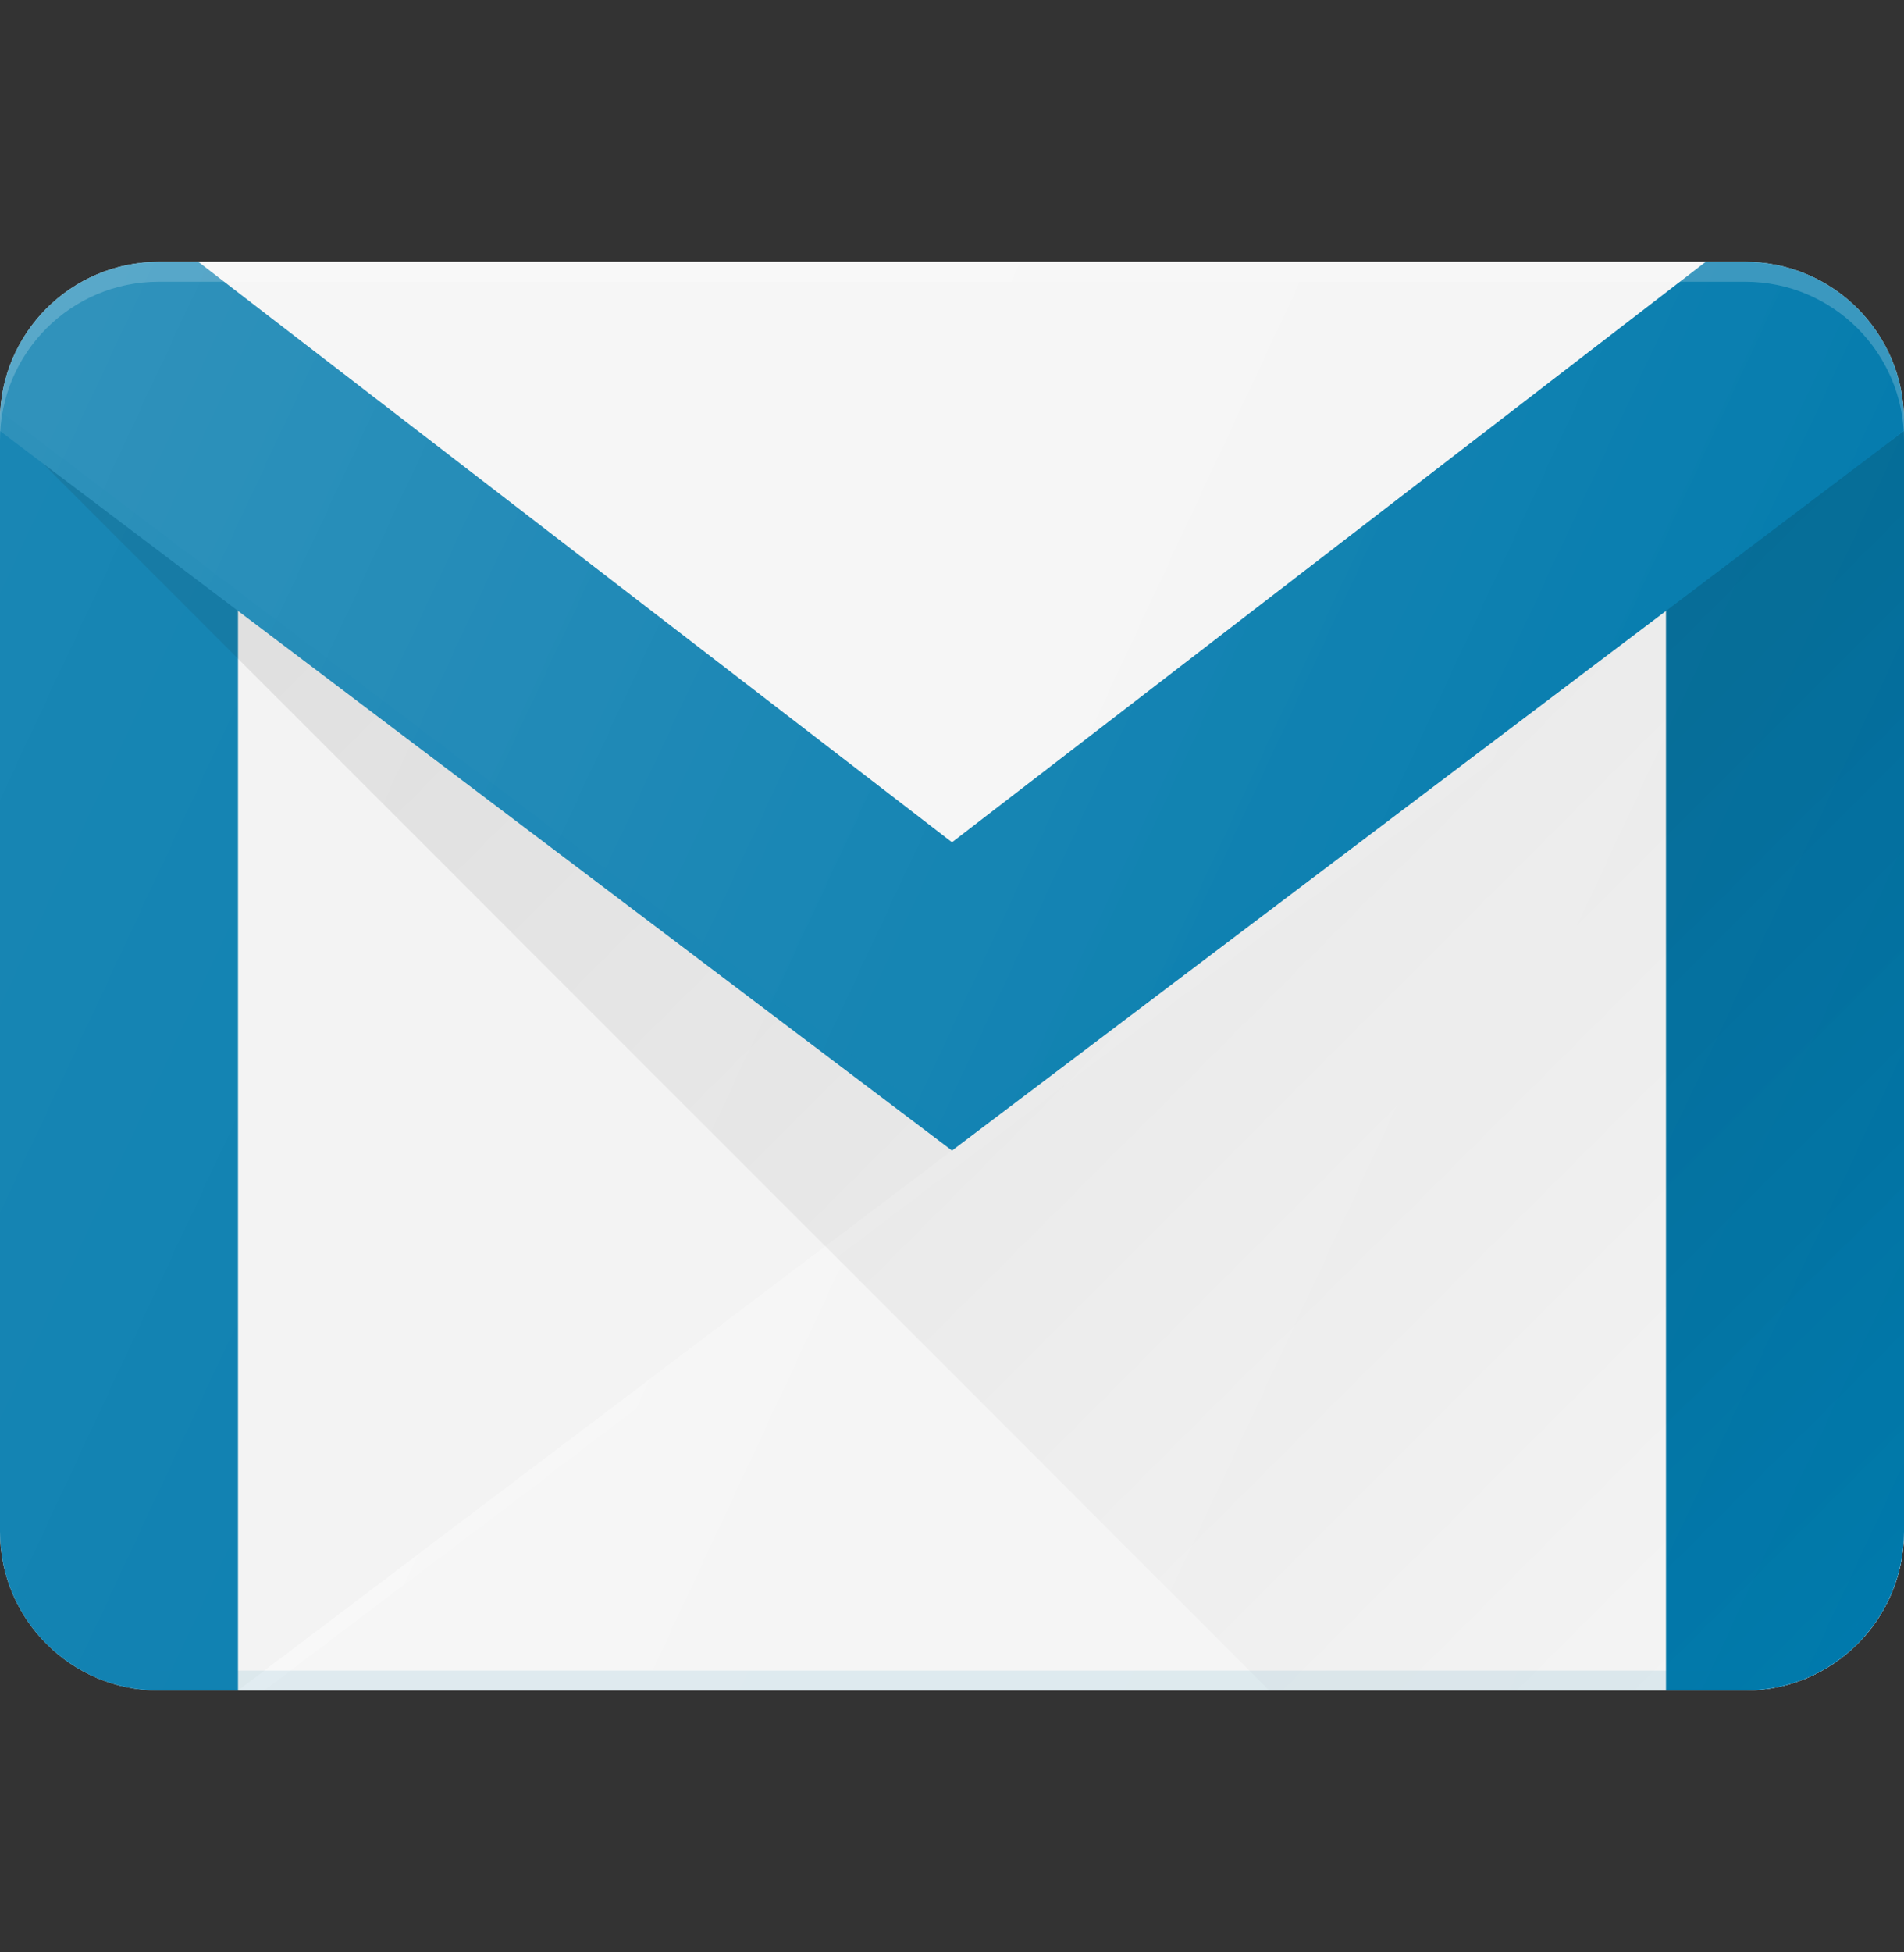 <svg width="40" height="41" viewBox="0 0 40 41" fill="none" xmlns="http://www.w3.org/2000/svg">
<rect x="0" y="0" width="40" height="41" fill="#333333" stroke="none"/>
<path d="M36.667 5.5H3.333C1.496 5.5 0 6.995 0 8.833V32.167C0 34.005 1.496 35.5 3.333 35.5H36.667C38.504 35.5 40 34.005 40 32.167V8.833C40 6.995 38.504 5.5 36.667 5.5Z" fill="#F2F2F2"/>
<path d="M5 35.5H36.667C38.504 35.5 40 34.005 40 32.167V9.042L5 35.5Z" fill="#F5F5F5"/>
<path d="M5 35.5H5.551L40 9.459V9.042L5 35.5Z" fill="url(#paint0_linear_101_301)"/>
<path d="M0 9.029V32.167C0 34.005 1.496 35.5 3.333 35.5H5V12.725C2.199 10.655 1.515 10.149 0 9.029Z" fill="#0079AC"/>
<path d="M35 12.739V35.5H36.667C38.504 35.5 40 34.005 40 32.167V9.042L35 12.739Z" fill="#0079AC"/>
<path d="M35 12.739V35.5H36.667C38.504 35.5 40 34.005 40 32.167V9.042L35 12.739Z" fill="url(#paint1_linear_101_301)"/>
<path d="M35.833 5.5H4.167L20 17.688L35.833 5.5Z" fill="#F5F5F5"/>
<path d="M40 9.051V8.833C40 6.995 38.504 5.5 36.667 5.5H35.833L20 17.688L4.167 5.5H3.333C1.496 5.5 0 6.995 0 8.833V9.051L20 24.161L40 9.051Z" fill="#0079AC"/>
<path d="M40 9.051V8.833C40 6.995 38.504 5.5 36.667 5.5H35.833L20 17.688L4.167 5.5H3.333C1.496 5.5 0 6.995 0 8.833V9.051L20 24.161L40 9.051Z" fill="url(#paint2_linear_101_301)"/>
<path opacity="0.1" d="M20 23.744L0.019 8.648C0.015 8.711 0 8.77 0 8.833V9.051L20 24.161L40 9.051V8.833C40 8.77 39.985 8.711 39.981 8.648L20 23.744Z" fill="#0079AC"/>
<path opacity="0.1" d="M36.667 35.083H3.333C1.496 35.083 0 33.588 0 31.75V32.167C0 34.005 1.496 35.5 3.333 35.5H36.667C38.504 35.5 40 34.005 40 32.167V31.75C40 33.588 38.504 35.083 36.667 35.083Z" fill="#0079AC"/>
<path d="M39.629 7.338C39.738 7.552 39.822 7.778 39.886 8.014C39.825 7.776 39.738 7.552 39.629 7.338Z" fill="url(#paint3_linear_101_301)"/>
<path d="M39.903 8.067C39.964 8.313 40 8.568 40 8.833C40 8.569 39.961 8.314 39.903 8.067Z" fill="url(#paint4_linear_101_301)"/>
<path d="M0.89 9.723L26.667 35.5H36.667C38.504 35.5 40 34.005 40 32.167V9.051L20 24.161L0.89 9.723Z" fill="url(#paint5_linear_101_301)"/>
<path opacity="0.2" d="M36.667 5.5H3.333C1.496 5.5 0 6.995 0 8.833V9.25C0 7.412 1.496 5.917 3.333 5.917H36.667C38.504 5.917 40 7.412 40 9.25V8.833C40 6.995 38.504 5.5 36.667 5.5Z" fill="white"/>
<path d="M36.667 5.5H3.333C1.496 5.5 0 6.995 0 8.833V32.167C0 34.005 1.496 35.5 3.333 35.5H36.667C38.504 35.5 40 34.005 40 32.167V8.833C40 6.995 38.504 5.5 36.667 5.5Z" fill="url(#paint6_linear_101_301)"/>
<defs>
<linearGradient id="paint0_linear_101_301" x1="13.193" y1="17.931" x2="31.967" y2="26.686" gradientUnits="userSpaceOnUse">
<stop stop-color="white" stop-opacity="0.2"/>
<stop offset="1" stop-color="white" stop-opacity="0"/>
</linearGradient>
<linearGradient id="paint1_linear_101_301" x1="31.484" y1="16.255" x2="44.387" y2="29.158" gradientUnits="userSpaceOnUse">
<stop stop-opacity="0.1"/>
<stop offset="1" stop-opacity="0"/>
</linearGradient>
<linearGradient id="paint2_linear_101_301" x1="2.547" y1="2.634" x2="35.768" y2="18.125" gradientUnits="userSpaceOnUse">
<stop stop-color="white" stop-opacity="0.1"/>
<stop offset="1" stop-color="white" stop-opacity="0"/>
</linearGradient>
<linearGradient id="paint3_linear_101_301" x1="39.525" y1="7.443" x2="39.991" y2="7.909" gradientUnits="userSpaceOnUse">
<stop stop-opacity="0.1"/>
<stop offset="1" stop-opacity="0"/>
</linearGradient>
<linearGradient id="paint4_linear_101_301" x1="39.735" y1="8.234" x2="40.167" y2="8.666" gradientUnits="userSpaceOnUse">
<stop stop-opacity="0.1"/>
<stop offset="1" stop-opacity="0"/>
</linearGradient>
<linearGradient id="paint5_linear_101_301" x1="10.835" y1="-0.223" x2="42.301" y2="31.244" gradientUnits="userSpaceOnUse">
<stop stop-opacity="0.1"/>
<stop offset="1" stop-opacity="0"/>
</linearGradient>
<linearGradient id="paint6_linear_101_301" x1="-1.179" y1="10.624" x2="41.179" y2="30.376" gradientUnits="userSpaceOnUse">
<stop stop-color="white" stop-opacity="0.1"/>
<stop offset="1" stop-color="white" stop-opacity="0"/>
</linearGradient>
</defs>
</svg>

